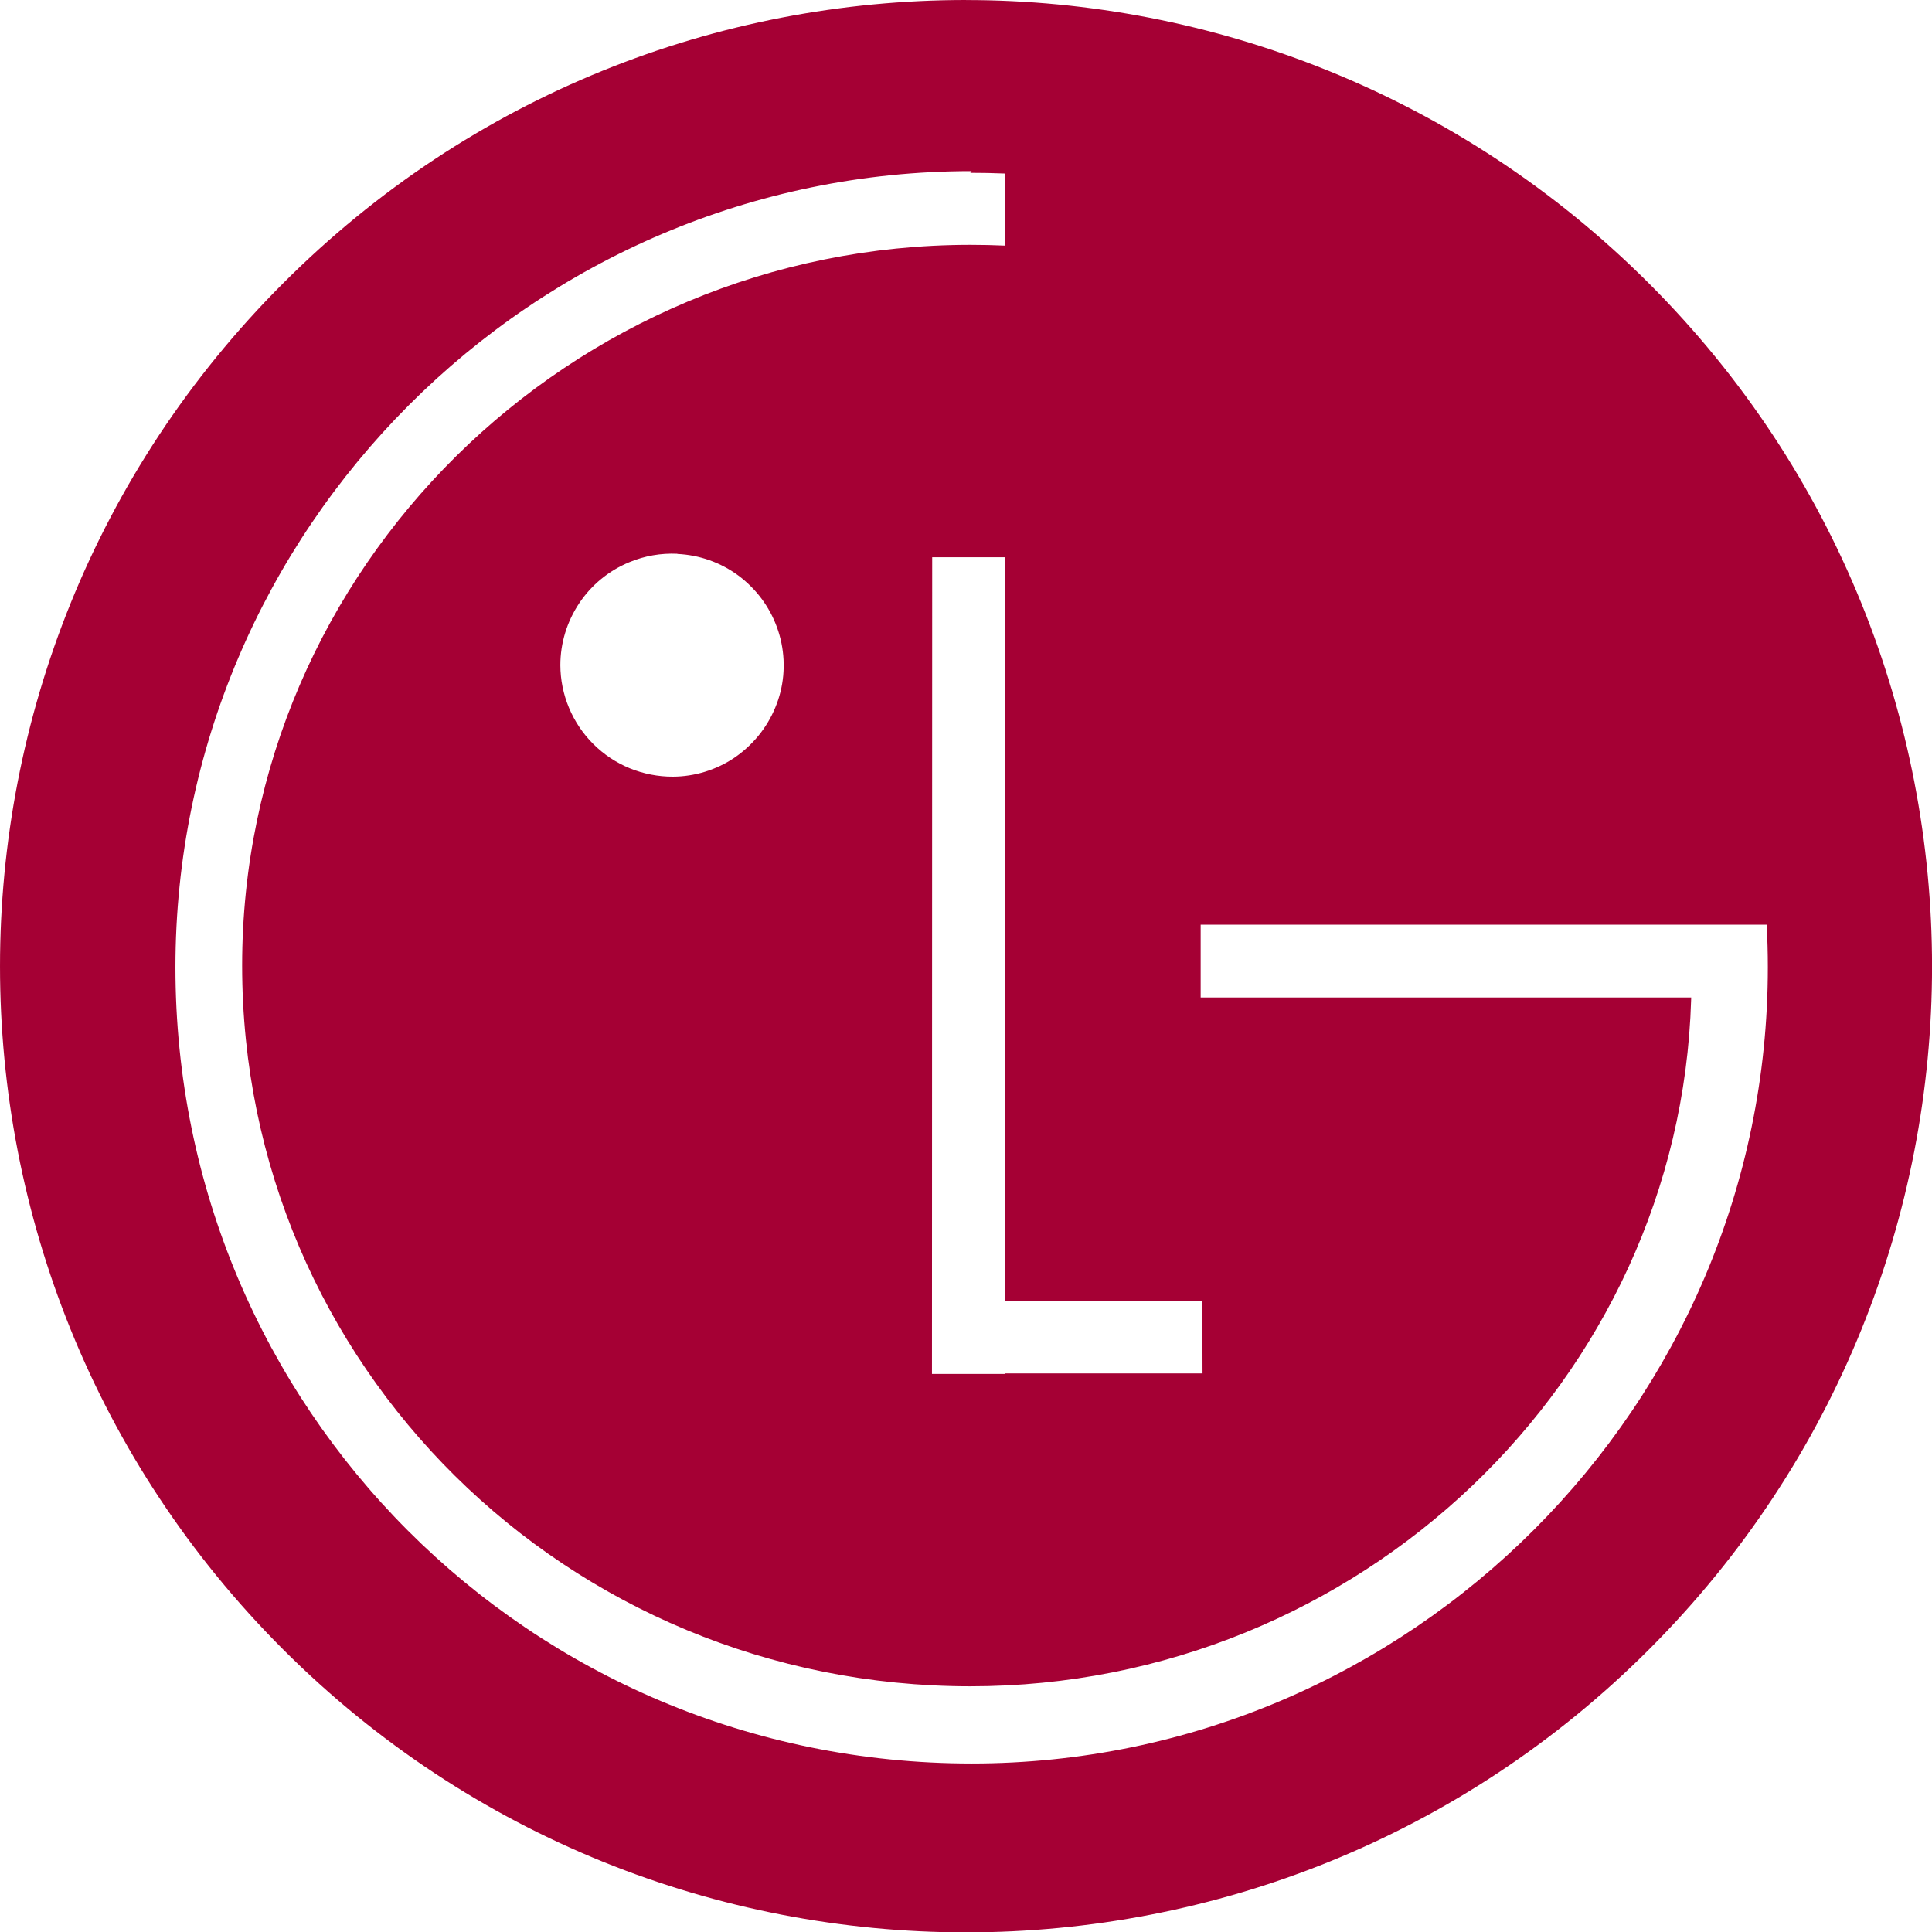 <svg version="1.1" viewBox="0 0 512 512" xmlns="http://www.w3.org/2000/svg">
<g fill="#a50034" transform="translate(0 0) scale(1)" opacity="1">
 <path d="m256 1.2e-7c-65.6-2e-3 -131 25-181 75.1-100 100-100 262 0.015 362 100 100 262 100 362 0.012 100-100 100-262-0.015-362-50.1-50.1-116-75.1-181-75.1zm1.14 45.8c3.09 0 6.15 0.062 9.21 0.188v19.1c-3.06-0.136-6.12-0.204-9.18-0.204-106 0-193 85.6-193 191 0 106 86.1 191 193 191 103 0 188-81.1 191-182l0.017-0.537h-130v-19.3h150c0.204 3.74 0.306 7.48 0.306 11.3 0 116-94.8 211-211 211-117 0-211-94.2-211-211 0-116 94.7-211 211-211zm-77.6 101c1.45 0.068 2.89 0.243 4.33 0.525 5.73 1.13 11 3.93 15.1 8.05 4.15 4.12 6.97 9.38 8.13 15.1 1.16 5.73 0.596 11.7-1.63 17-2.22 5.41-5.99 10-10.8 13.3-4.84 3.27-10.6 5.04-16.4 5.05-3.89 9e-3 -7.75-0.748-11.4-2.23-3.6-1.48-6.87-3.66-9.63-6.41-2.76-2.74-4.94-6-6.45-9.6-1.5-3.59-2.28-7.45-2.29-11.3 0-5.85 1.73-11.5 4.98-16.4 3.24-4.87 7.85-8.65 13.3-10.9 4.04-1.69 8.4-2.43 12.7-2.23zm67.5 0.877h19.3v197h52.3l0.042 19.3h-52.3v0.129h-19.4z"/>
</g>
</svg>
